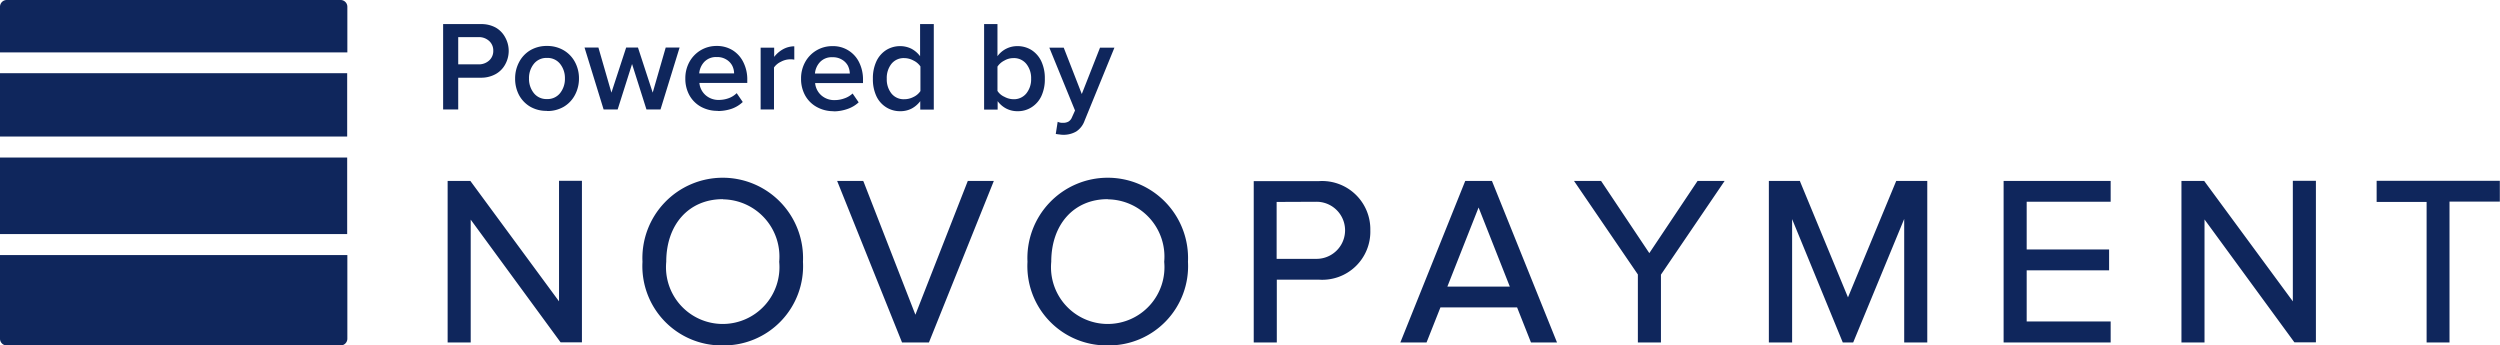 <svg id="Logo" xmlns="http://www.w3.org/2000/svg" viewBox="0 0 144.09 19.91"><defs><style>.cls-1{fill:#0f265c}</style></defs><path id="Lettering" class="cls-1" d="M38.3 18.52a4.57 4.57 0 0 1-4.62-4.82 4.63 4.63 0 1 1 9.25 0 4.57 4.57 0 0 1-4.62 4.82zm0-8.43c-1.94 0-3.25 1.45-3.25 3.61a3.27 3.27 0 1 0 6.51 0 3.3 3.3 0 0 0-3.25-3.6zm-22.18 8.43a4.57 4.57 0 0 1-4.63-4.82 4.63 4.63 0 1 1 9.25 0 4.57 4.57 0 0 1-4.62 4.82zm0-8.43c-1.95 0-3.26 1.45-3.26 3.61a3.27 3.27 0 1 0 6.51 0 3.3 3.3 0 0 0-3.25-3.6zm85.4 8.26h-1.33V9.04h1.31l.03.04 5.08 6.9V9.03h1.33v9.31h-1.24l-.03-.04-5.15-7.04v7.08zm-23.78 0h-1.33V9.04h1.79l.02.06 2.75 6.65 2.78-6.71h1.79v9.31h-1.33v-7.12l-2.94 7.12h-.6l-.02-.05-2.9-7.06v7.12zm-76.15 0H.26V9.04h1.31l.03.04 5.08 6.9V9.03H8v9.31H6.77l-.03-.04-5.15-7.03v7.07zm114.06 0h-1.33v-8.1h-2.88V9.03h7.1v1.2h-2.9v8.11zm-45.46 0h-1.33v-3.92l-3.68-5.39h1.56l2.78 4.16 2.78-4.16h1.56l-3.67 5.4v3.91zm25.92 0h-6.17V9.04h6.17v1.2h-4.84v2.75h4.75v1.2h-4.75v2.95h4.84v1.2zm-39.44 0h-1.5l3.74-9.31h1.54l3.75 9.31h-1.5l-.8-2.02h-4.42l-.8 2.02zm3.01-7.78l-1.8 4.56h3.6zm-31.7 7.78h-1.53l-.02-.05-3.72-9.26h1.5l.03.06 2.98 7.65 3.02-7.71h1.5L28 18.35zm20.06 0h-1.32v-9.3h3.76a2.78 2.78 0 0 1 2.96 2.84 2.77 2.77 0 0 1-2.96 2.84h-2.43v3.62zm0-8.1v3.28h2.3a1.64 1.64 0 1 0 0-3.29zm-12.3-3.87a1.39 1.39 0 0 1-.22-.02 1.62 1.62 0 0 1-.21-.03l.11-.7a.64.64 0 0 0 .3.06.63.63 0 0 0 .32-.07.5.5 0 0 0 .2-.24l.18-.4-1.48-3.62h.83l1.04 2.67 1.05-2.67h.83l-1.72 4.21a1.23 1.23 0 0 1-.48.62 1.46 1.46 0 0 1-.75.19zM33.1 5.02a1.4 1.4 0 0 1-.64-.15 1.44 1.44 0 0 1-.5-.43v.49h-.78V0h.77v1.85a1.4 1.4 0 0 1 1.15-.58 1.5 1.5 0 0 1 .82.23 1.56 1.56 0 0 1 .56.65 2.3 2.3 0 0 1 .2 1 2.29 2.29 0 0 1-.2 1 1.53 1.53 0 0 1-.56.64 1.46 1.46 0 0 1-.82.23zm-.23-3.06a1.03 1.03 0 0 0-.52.14 1.04 1.04 0 0 0-.4.35v1.4a.9.9 0 0 0 .4.34 1.13 1.13 0 0 0 .52.14.92.92 0 0 0 .74-.33 1.29 1.29 0 0 0 .28-.85 1.3 1.3 0 0 0-.28-.86.91.91 0 0 0-.74-.33zm-6.52 3.06a1.49 1.49 0 0 1-.82-.23 1.51 1.51 0 0 1-.56-.64 2.29 2.29 0 0 1-.2-1 2.3 2.3 0 0 1 .2-1 1.55 1.55 0 0 1 .56-.65 1.51 1.51 0 0 1 .82-.23 1.45 1.45 0 0 1 .64.15 1.51 1.51 0 0 1 .5.43V0h.79v4.93h-.78v-.49a1.48 1.48 0 0 1-.5.43 1.4 1.4 0 0 1-.65.15zm.23-3.06a.9.9 0 0 0-.74.33 1.31 1.31 0 0 0-.27.86 1.3 1.3 0 0 0 .27.85.9.9 0 0 0 .74.33 1.15 1.15 0 0 0 .53-.13.98.98 0 0 0 .4-.34V2.44a1.02 1.02 0 0 0-.4-.34 1.12 1.12 0 0 0-.54-.14zM22.5 5.02a1.96 1.96 0 0 1-.96-.24 1.7 1.7 0 0 1-.67-.66 1.96 1.96 0 0 1-.24-.98 1.94 1.94 0 0 1 .23-.94 1.77 1.77 0 0 1 1.58-.93 1.66 1.66 0 0 1 1.54.94 2.21 2.21 0 0 1 .22 1v.19h-2.76a1.08 1.08 0 0 0 .35.7 1.12 1.12 0 0 0 .79.28 1.61 1.61 0 0 0 .55-.1A1.29 1.29 0 0 0 23.6 4l.35.51a1.8 1.8 0 0 1-.64.38 2.46 2.46 0 0 1-.8.14zm-.06-3.11a.92.92 0 0 0-.72.28 1.1 1.1 0 0 0-.29.66h2.01a1.1 1.1 0 0 0-.11-.45.91.91 0 0 0-.34-.35 1 1 0 0 0-.55-.14zM15.83 5a1.96 1.96 0 0 1-.96-.23 1.7 1.7 0 0 1-.67-.66 1.96 1.96 0 0 1-.24-.98 1.93 1.93 0 0 1 .23-.94 1.79 1.79 0 0 1 .65-.68 1.77 1.77 0 0 1 .93-.25 1.71 1.71 0 0 1 .92.25 1.68 1.68 0 0 1 .62.7 2.19 2.19 0 0 1 .22 1v.18h-2.76a1.07 1.07 0 0 0 .35.7 1.12 1.12 0 0 0 .79.28 1.65 1.65 0 0 0 .55-.1 1.28 1.28 0 0 0 .46-.29l.35.51a1.8 1.8 0 0 1-.64.39 2.49 2.49 0 0 1-.8.13zm-.06-3.1a.93.93 0 0 0-.72.28 1.1 1.1 0 0 0-.29.66h2.01a1 1 0 0 0-.11-.45.9.9 0 0 0-.34-.35.98.98 0 0 0-.55-.14zM5.98 5a1.84 1.84 0 0 1-.96-.24 1.72 1.72 0 0 1-.65-.68 2 2 0 0 1-.22-.95 1.98 1.98 0 0 1 .23-.94 1.72 1.72 0 0 1 .64-.68 1.84 1.84 0 0 1 .96-.25 1.86 1.86 0 0 1 .97.25 1.73 1.73 0 0 1 .65.68 1.97 1.97 0 0 1 .23.94 2 2 0 0 1-.23.95 1.72 1.72 0 0 1-.64.68 1.86 1.86 0 0 1-.98.25zm0-3.05a.92.92 0 0 0-.75.34 1.3 1.3 0 0 0-.28.84 1.31 1.31 0 0 0 .28.85.92.92 0 0 0 .75.34.92.92 0 0 0 .76-.34 1.31 1.31 0 0 0 .28-.85 1.3 1.3 0 0 0-.28-.84.92.92 0 0 0-.76-.34zm4.08 2.97h-.81l-1.1-3.57h.8l.75 2.6.85-2.6h.68l.85 2.6.75-2.6h.8l-1.1 3.57h-.81l-.83-2.62-.83 2.62zm9.01 0h-.77V1.36h.78v.53a1.66 1.66 0 0 1 .51-.44 1.36 1.36 0 0 1 .65-.17v.77a1.05 1.05 0 0 0-.25-.02 1.14 1.14 0 0 0-.52.14 1 1 0 0 0-.4.33v2.43zm-18.2 0H0V0h2.17a1.72 1.72 0 0 1 .86.2 1.42 1.42 0 0 1 .55.57 1.61 1.61 0 0 1 .2.78 1.61 1.61 0 0 1-.2.77 1.4 1.4 0 0 1-.55.56 1.73 1.73 0 0 1-.86.21H.87v1.84zm0-4.17v1.57h1.18a.87.87 0 0 0 .6-.22.73.73 0 0 0 .24-.57.73.73 0 0 0-.24-.56.87.87 0 0 0-.6-.22z" transform="translate(25.54 1.389)"/><path id="Emblem" class="cls-1" d="M19.64 19.91H.37a.39.39 0 0 1-.37-.4V14.7h20.02v4.81a.39.39 0 0 1-.38.4zm.37-6.42H0V9.08h20.01v4.41zm0-5.62H0V4.22h20.01v3.65zm0-4.85H0V.4A.39.39 0 0 1 .37 0h19.27a.39.39 0 0 1 .38.4v2.62z"/></svg>